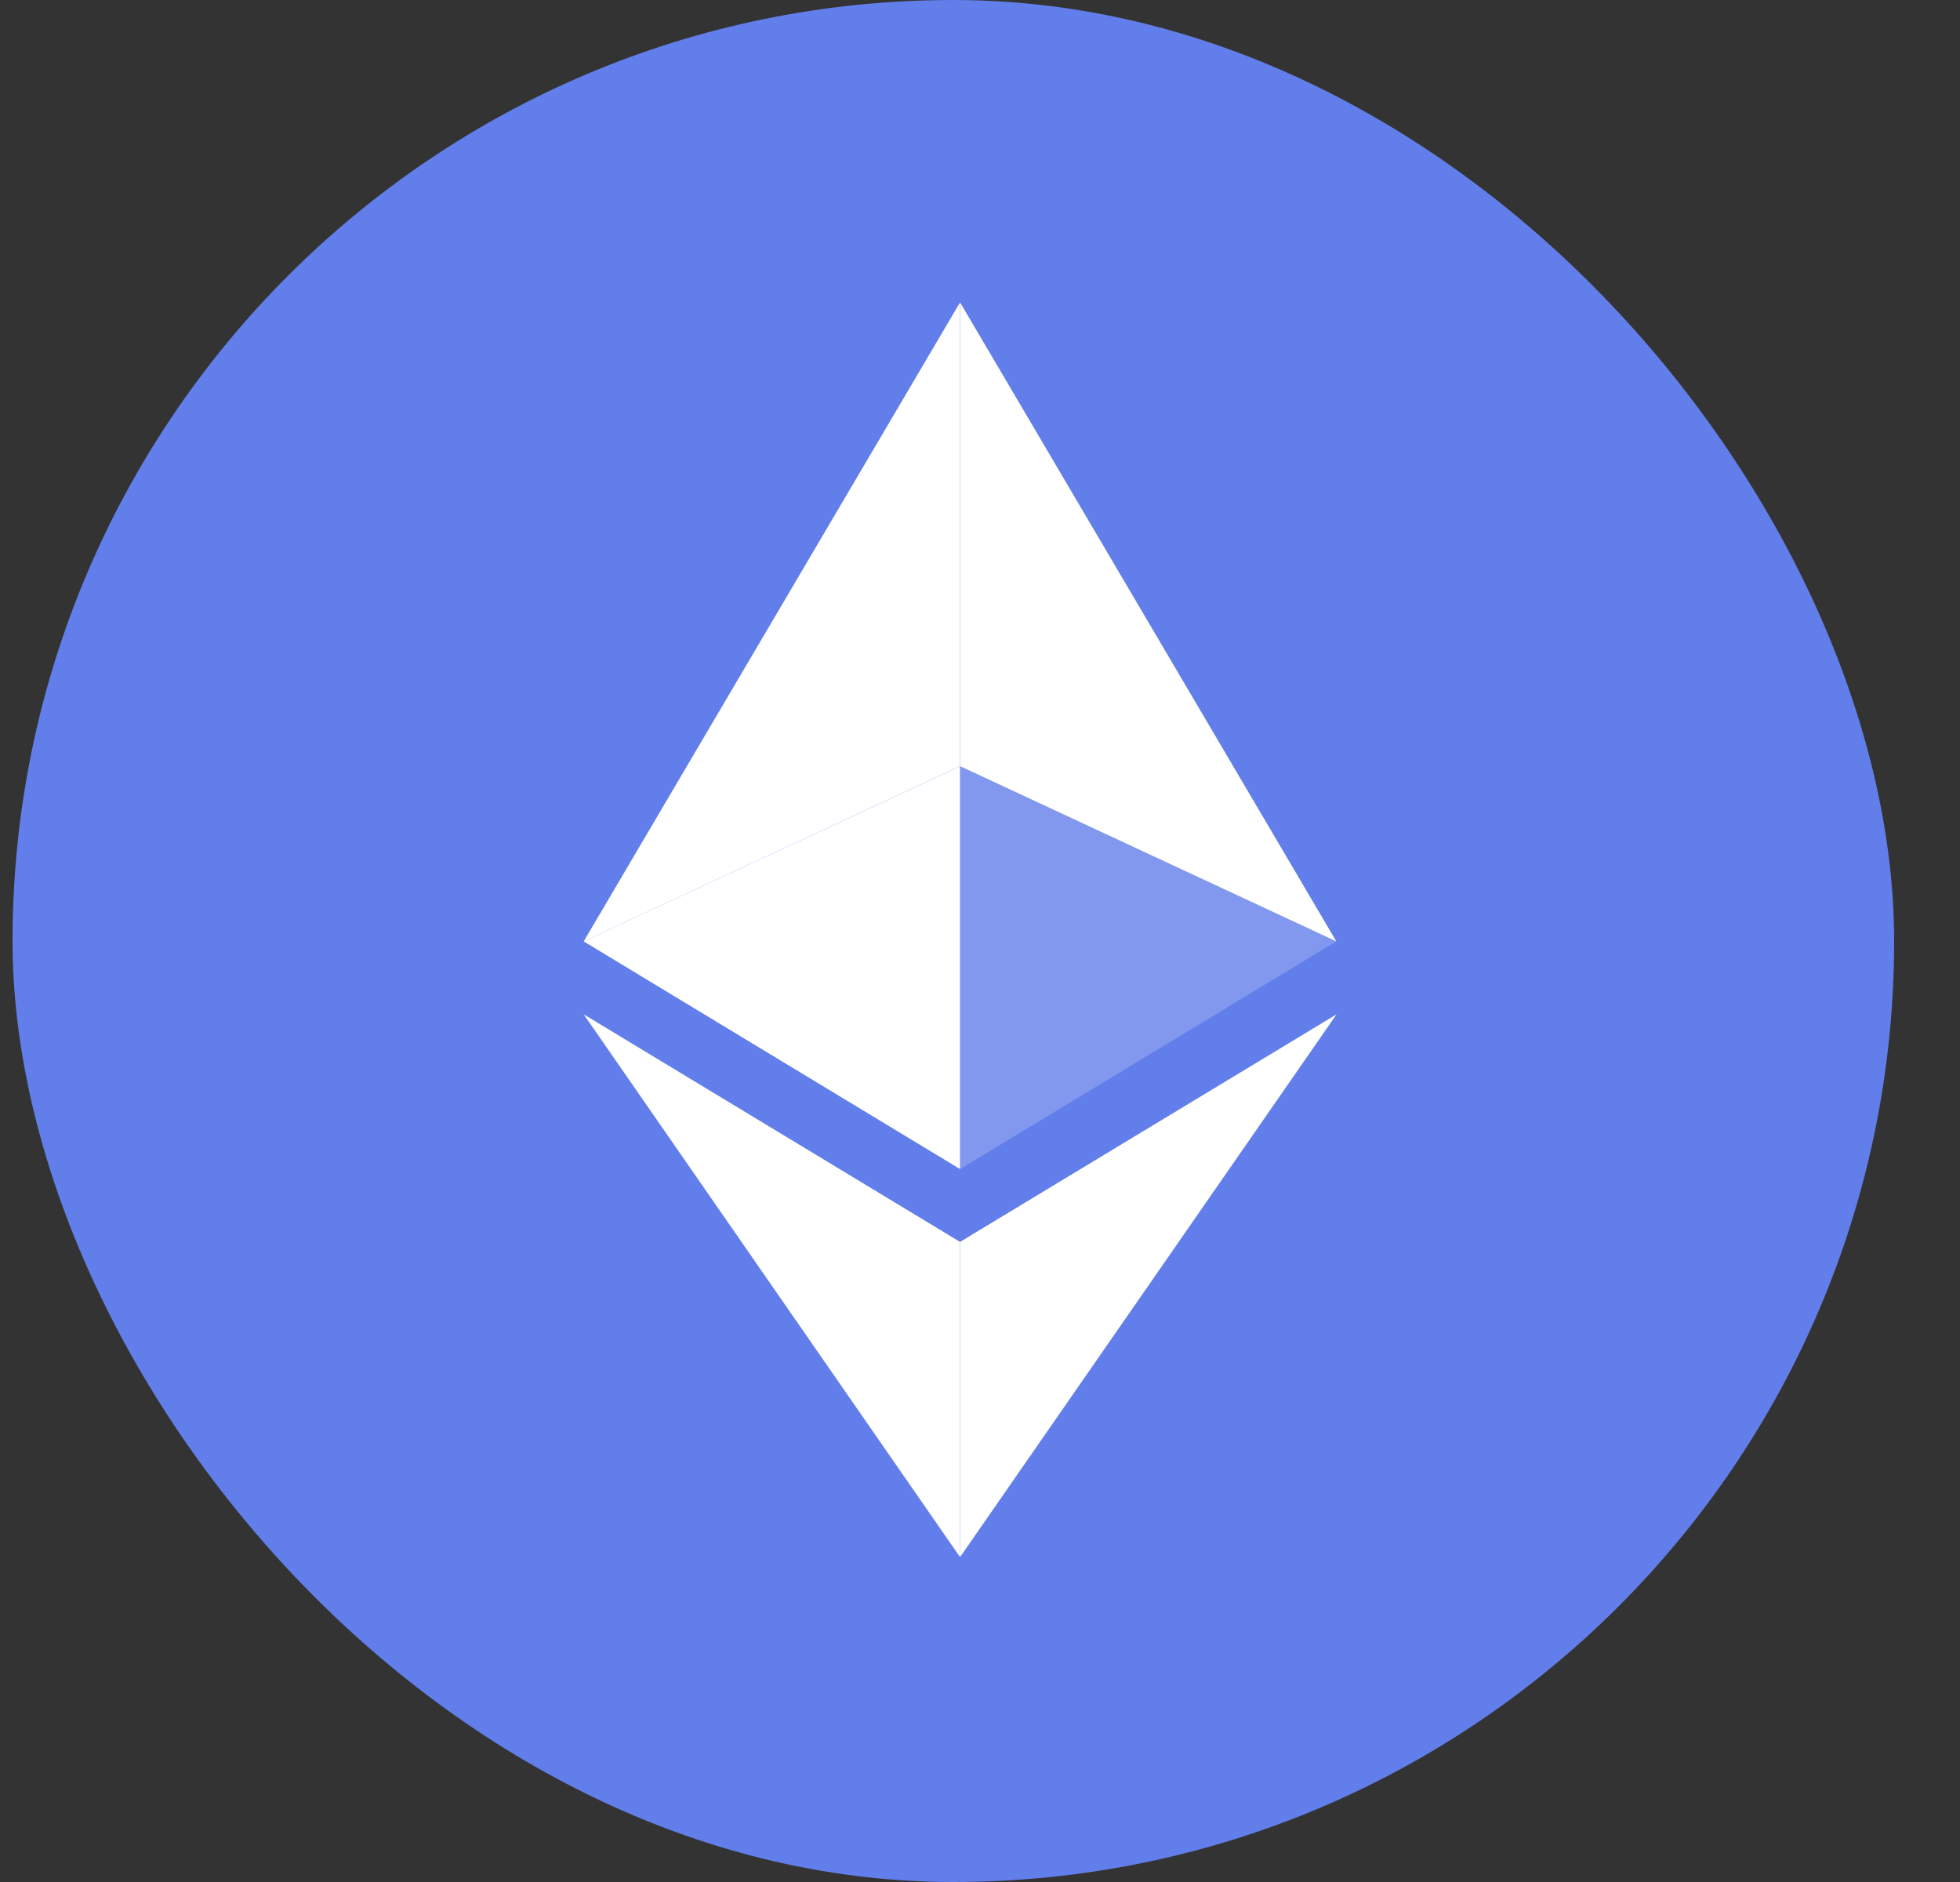 <svg width="25" height="24" viewBox="0 0 25 24" fill="none" xmlns="http://www.w3.org/2000/svg">
<rect x="0" y="0" width="25" height="24" fill="#333333" stroke="none"/>
<g clip-path="url(#clip0_996_1858)">
<g clip-path="url(#clip1_996_1858)">
<g clip-path="url(#clip2_996_1858)">
<g clip-path="url(#clip3_996_1858)">
<path d="M24.16 0H0.16V24H24.16V0Z" fill="#627EEA"/>
<path d="M12.246 3.857V9.771L17.045 12.005L12.246 3.857Z" fill="white"/>
<path d="M12.245 3.857L7.445 12.005L12.245 9.771V3.857Z" fill="white"/>
<path d="M12.246 15.837V19.856L17.048 12.935L12.246 15.837Z" fill="white"/>
<path d="M12.245 19.856V15.837L7.445 12.935L12.245 19.856Z" fill="white"/>
<path d="M12.246 14.908L17.045 12.005L12.246 9.772V14.908Z" fill="white" fill-opacity="0.2"/>
<path d="M7.445 12.005L12.245 14.908V9.772L7.445 12.005Z" fill="white"/>
</g>
</g>
</g>
</g>
<defs>
<clipPath id="clip0_996_1858">
<rect x="0.16" width="24" height="24" rx="12" fill="white"/>
</clipPath>
<clipPath id="clip1_996_1858">
<rect width="24" height="24" fill="white" transform="translate(0.16)"/>
</clipPath>
<clipPath id="clip2_996_1858">
<rect width="24" height="24" fill="white" transform="translate(0.16)"/>
</clipPath>
<clipPath id="clip3_996_1858">
<rect width="24" height="24" fill="white" transform="translate(0.16)"/>
</clipPath>
</defs>
</svg>
